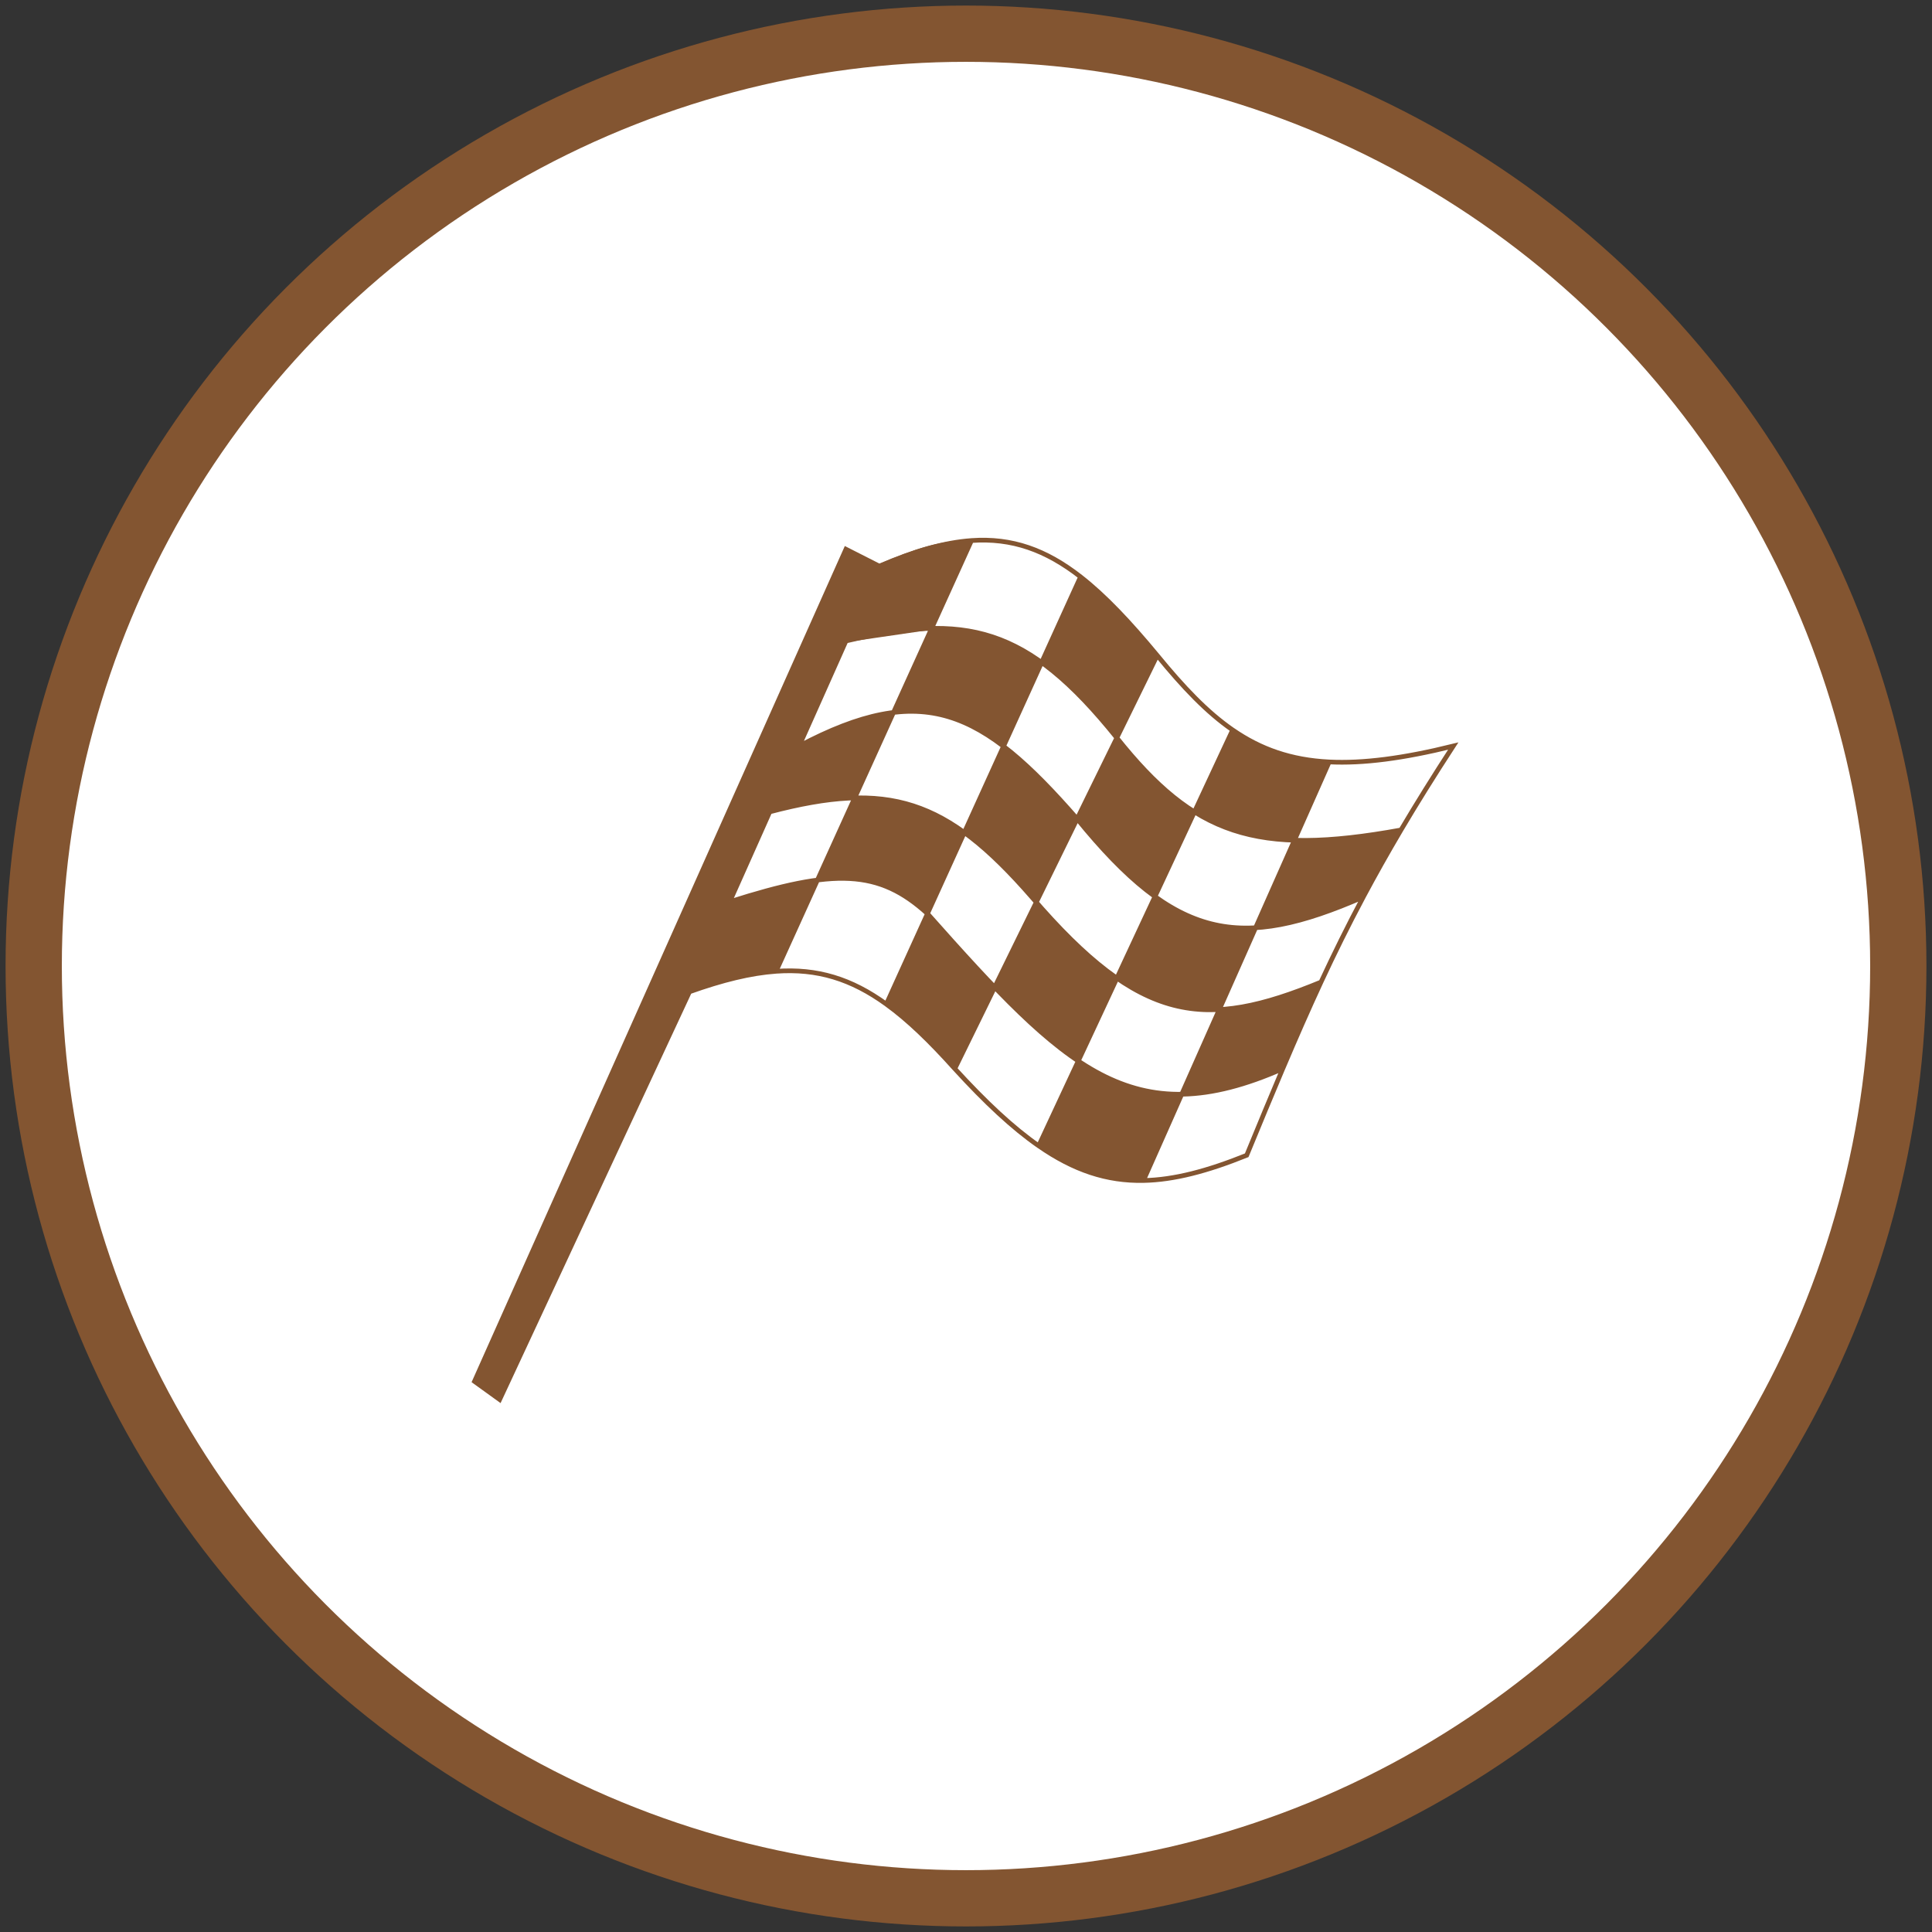 <svg height="206" viewBox="0 0 206 206" width="206" xmlns="http://www.w3.org/2000/svg"><rect x="0" y="0" width="206" height="206" fill="#333333" stroke="none"/><g fill="none" fill-rule="evenodd"><circle cx="103" cy="103" fill="#fff" fill-rule="nonzero" r="99.407" stroke="#835531" stroke-width="6"/><g transform="translate(50.593 57.593)"><g fill="#835531" fill-rule="nonzero"><path d="m52.269 31.293s3.884-9.012 4.281-9.18 7.828 7.319 7.659 7.607l-4.255 8.845c-2.816-3.148-4.492-4.75-7.684-7.272z"/><path d="m44.688 18.374 4.048-8.922c5.254.009 7.779.871 11.707 3.584l-4.048 8.948c-4.701-3.323-7.26-4.051-11.707-3.61l-4.203 9.103c5.118.201 7.723.946 11.759 3.739l-3.971 8.587c2.789 3.222 4.354 5.016 7.169 7.865l4.461-8.999c3.135 3.696 5.031 5.405 8.561 8.071l4.1-8.742c-3.415-2.778-5.235-4.598-8.303-8.329l4.255-8.587c2.76 3.702 4.57 5.415 8.123 8.02l-4.074 8.896c3.503 2.515 5.805 3.337 10.727 3.378l4.152-9.335c-4.469-.332-6.782-1.099-10.701-3.094l4.074-8.638c3.576 2.081 5.615 3.191 10.289 3.378l-3.662 8.355c4.478-.041 6.959-.288 11.346-1.031l-4.048 7.169c-4.469 1.764-6.976 2.389-11.449 3.198l-3.868 8.664c3.987-.314 6.357-.92 10.856-2.862l-4.152 9.257c-4.148 1.684-6.503 2.249-10.753 2.63l4.048-9.025c-4.518.07-6.88-.871-10.959-3.301l-4.074 8.793c-3.681-2.663-5.598-4.477-8.948-7.865l-4.203 8.638c-2.66-3.071-4.264-4.566-7.298-6.885l4.332-9.618c-4.244-3.661-6.839-4.165-11.681-3.533l-4.409 9.67c-3.802.353-5.779.955-9.232 2.218l4.281-9.618c3.799-1.197 5.857-1.711 9.36-2.269l3.894-8.793c-3.013.008-5.071.417-8.97 1.411-9.323 20.754-17.179 37.804-28.807 62.695l-2.682-1.882 39.582-88.68 3.533 1.805c-3.661 8.253-6.952 15.64-10.056 22.563l1.624-3.559c4.143-2.04 6.321-2.777 9.979-3.455z"/><path d="m71.377 68.245c-4.768-.203-7.176-1.141-11.191-3.687l4.203-8.793c3.751 2.359 6.108 3.17 10.882 3.455z"/><path d="m60.547 12.907 4.1-8.896c3.432 2.971 5.231 4.782 8.123 8.381l-4.255 8.51c-2.897-3.442-4.627-5.214-7.968-7.994z"/></g><path d="m43.167 2.773-3.559-1.805-39.608 88.731 2.682 1.934 20.242-43.476m20.242-45.384c3.752-1.615 6.947-2.526 9.825-2.729m-9.825 2.729-3.559 7.978m33.187 1.537c-2.958-3.572-5.591-6.363-8.174-8.376m8.174 8.376c2.781 3.399 5.306 6.06 8.045 7.952m-8.045-7.952-4.306 8.793m-17.277 35.276c-2.617-2.921-4.978-5.205-7.298-6.882m7.298 6.882c3.28 3.589 6.18 6.302 8.948 8.226m-8.948-8.226 13.046-26.637m-41.334 18.437c3.514-1.254 6.522-1.992 9.232-2.186m-9.232 2.186 4.278-9.593m25.789-38.521-20.835 45.927m20.835-45.927c4.318-.305 7.923.981 11.63 3.868m-32.465 42.059c4.412-.316 8.033.811 11.759 3.504m20.707-45.563-16.322 35.916m-4.384 9.647 4.384-9.647m32.542-19.588-20.681 44.343m20.681-44.343c2.977 2.057 6.206 3.206 10.289 3.411m-30.97 40.932c3.76 2.613 7.275 3.772 11.166 3.697m19.804-44.629c3.605.181 7.877-.374 13.228-1.693-2.081 3.197-3.915 6.144-5.574 8.948m-7.654-7.255-19.804 44.629m0 0c3.28-.064 6.826-1.005 11.011-2.691 1.368-3.323 2.628-6.368 3.843-9.232m-46.571-45.606c12.735-2.969 19.257-1.659 28.881 10.33m-28.881-10.33-4.998 11.207m33.879-.877c8.236 10.319 14.767 12.654 30.295 9.825m-30.295-9.825-4.231 8.638m34.526 1.186c-1.459 2.467-2.782 4.823-4.018 7.143m-60.156-16.091c13.228-6.998 19.487-3.887 29.648 7.762m-29.648-7.762-3.128 7.014m32.777.748c10.576 12.998 17.359 14.061 30.508 8.329m0 0c-1.616 3.034-3.084 6.005-4.511 9.077m-58.774-18.154c12.668-3.332 18.801-1.413 27.931 9.077 11.643 13.568 18.451 14.187 30.843 9.077m-58.774-18.154-4.278 9.593m63.053 8.561c-1.364 2.937-2.691 5.966-4.076 9.232m-58.976-17.793c11.186-3.577 15.914-3.45 21.096 1.264m0 0c14.672 16.529 21.844 23.592 37.88 16.529" stroke="#835531" stroke-width=".5"/><path d="m39.531 10.638 3.584-7.813c4.075-1.73 6.203-2.395 9.515-2.63l-4.1 9.128z" fill="#835531" fill-rule="nonzero" stroke="#835531" stroke-width=".5"/></g></g></svg>
